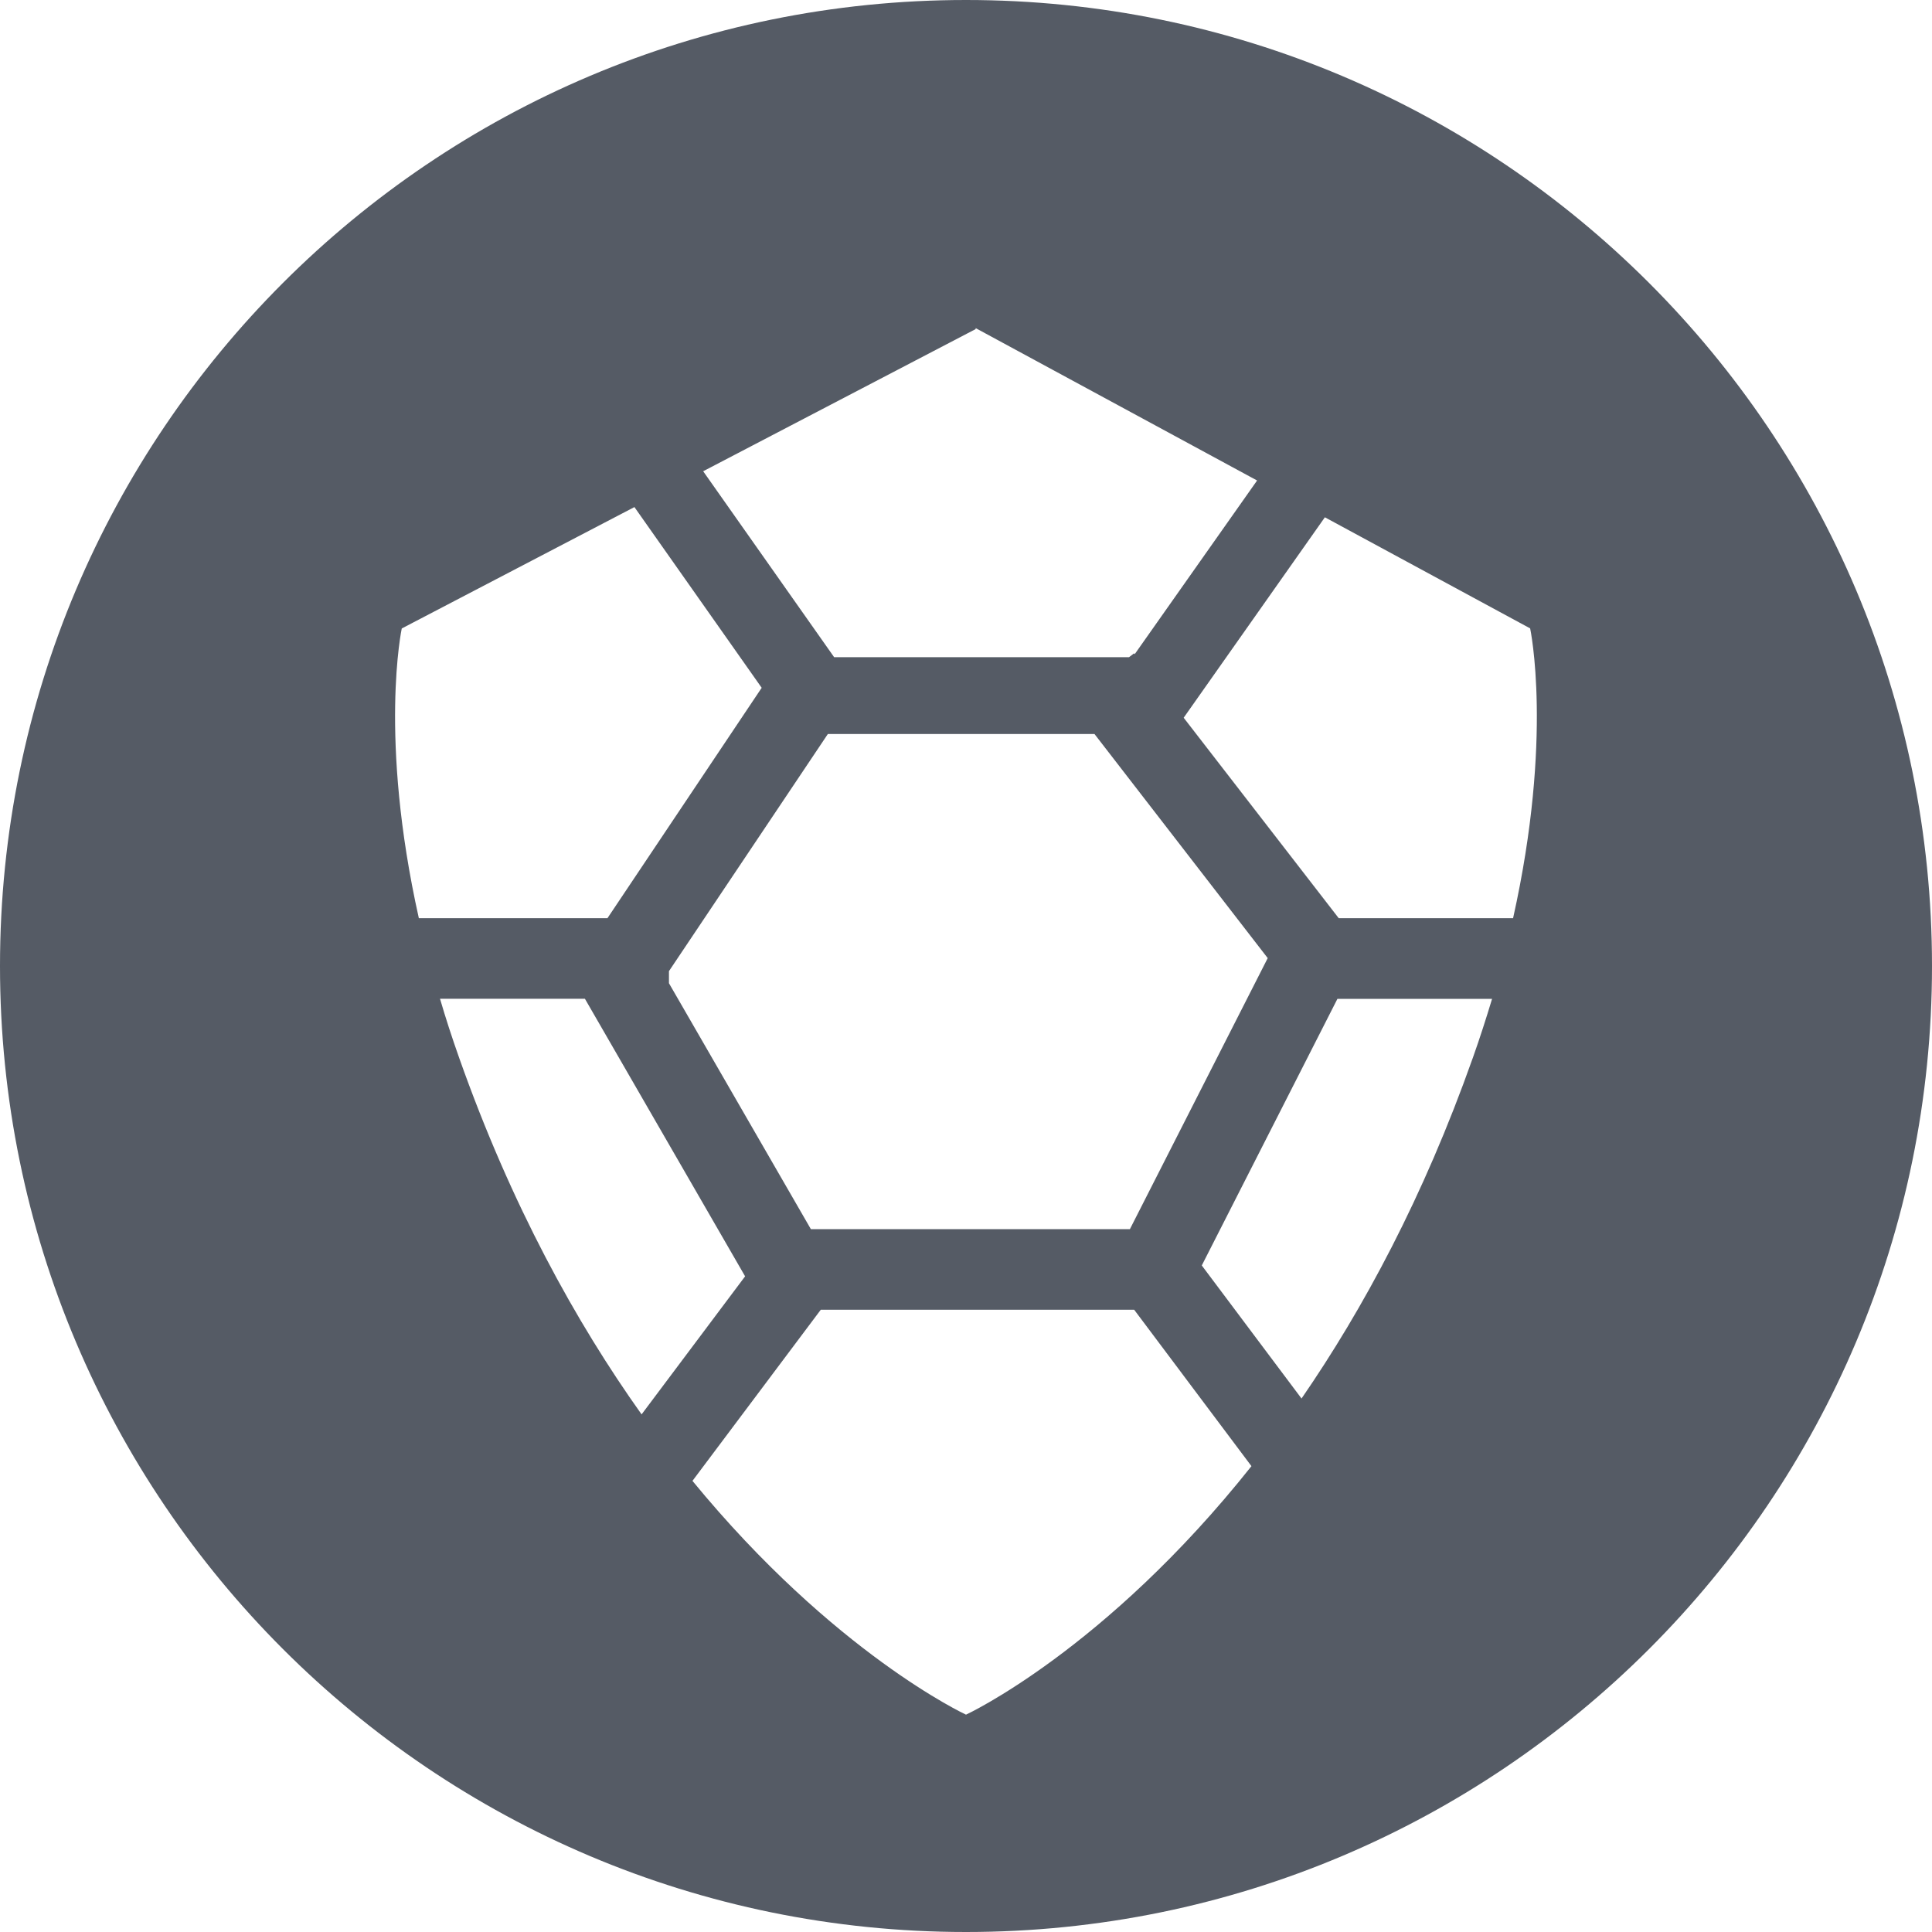 <svg width="24" fill="rgb(85, 91, 101)" height="24" xmlns="http://www.w3.org/2000/svg"><path d="M18.797 11.406H16.63l-1.926-2.49 1.754-2.49 2.55 1.38s.29 1.35-.212 3.6zm-.503 1.74c-.61 1.724-1.36 3.115-2.126 4.227l-1.239-1.653 1.685-3.312h1.921c-.072.239-.151.485-.241.739zM12 21.3c-.005-.002-1.638-.76-3.398-2.904l1.594-2.126h3.893l1.457 1.943C13.731 20.498 12.005 21.298 12 21.3zm-6.294-8.153c-.09-.254-.17-.5-.24-.74h1.8l1.99 3.448L7.97 17.57c-.814-1.144-1.618-2.597-2.264-4.423zm-.715-5.34l2.89-1.508 1.581 2.245-1.916 2.862H5.203c-.502-2.25-.212-3.6-.212-3.6zm10.757 4.095l-1.712 3.367h-3.963L8.31 12.214v-.15l1.974-2.946h3.312l2.152 2.784zM12.12 4.088v-.012l3.496 1.893-1.52 2.157-.008-.01-.063.048h-3.663l-1.627-2.31 3.385-1.766zM12 0C5.373 0 0 5.372 0 12c0 6.627 5.373 12 12 12s12-5.373 12-12c0-6.628-5.373-12-12-12z"></path></svg>